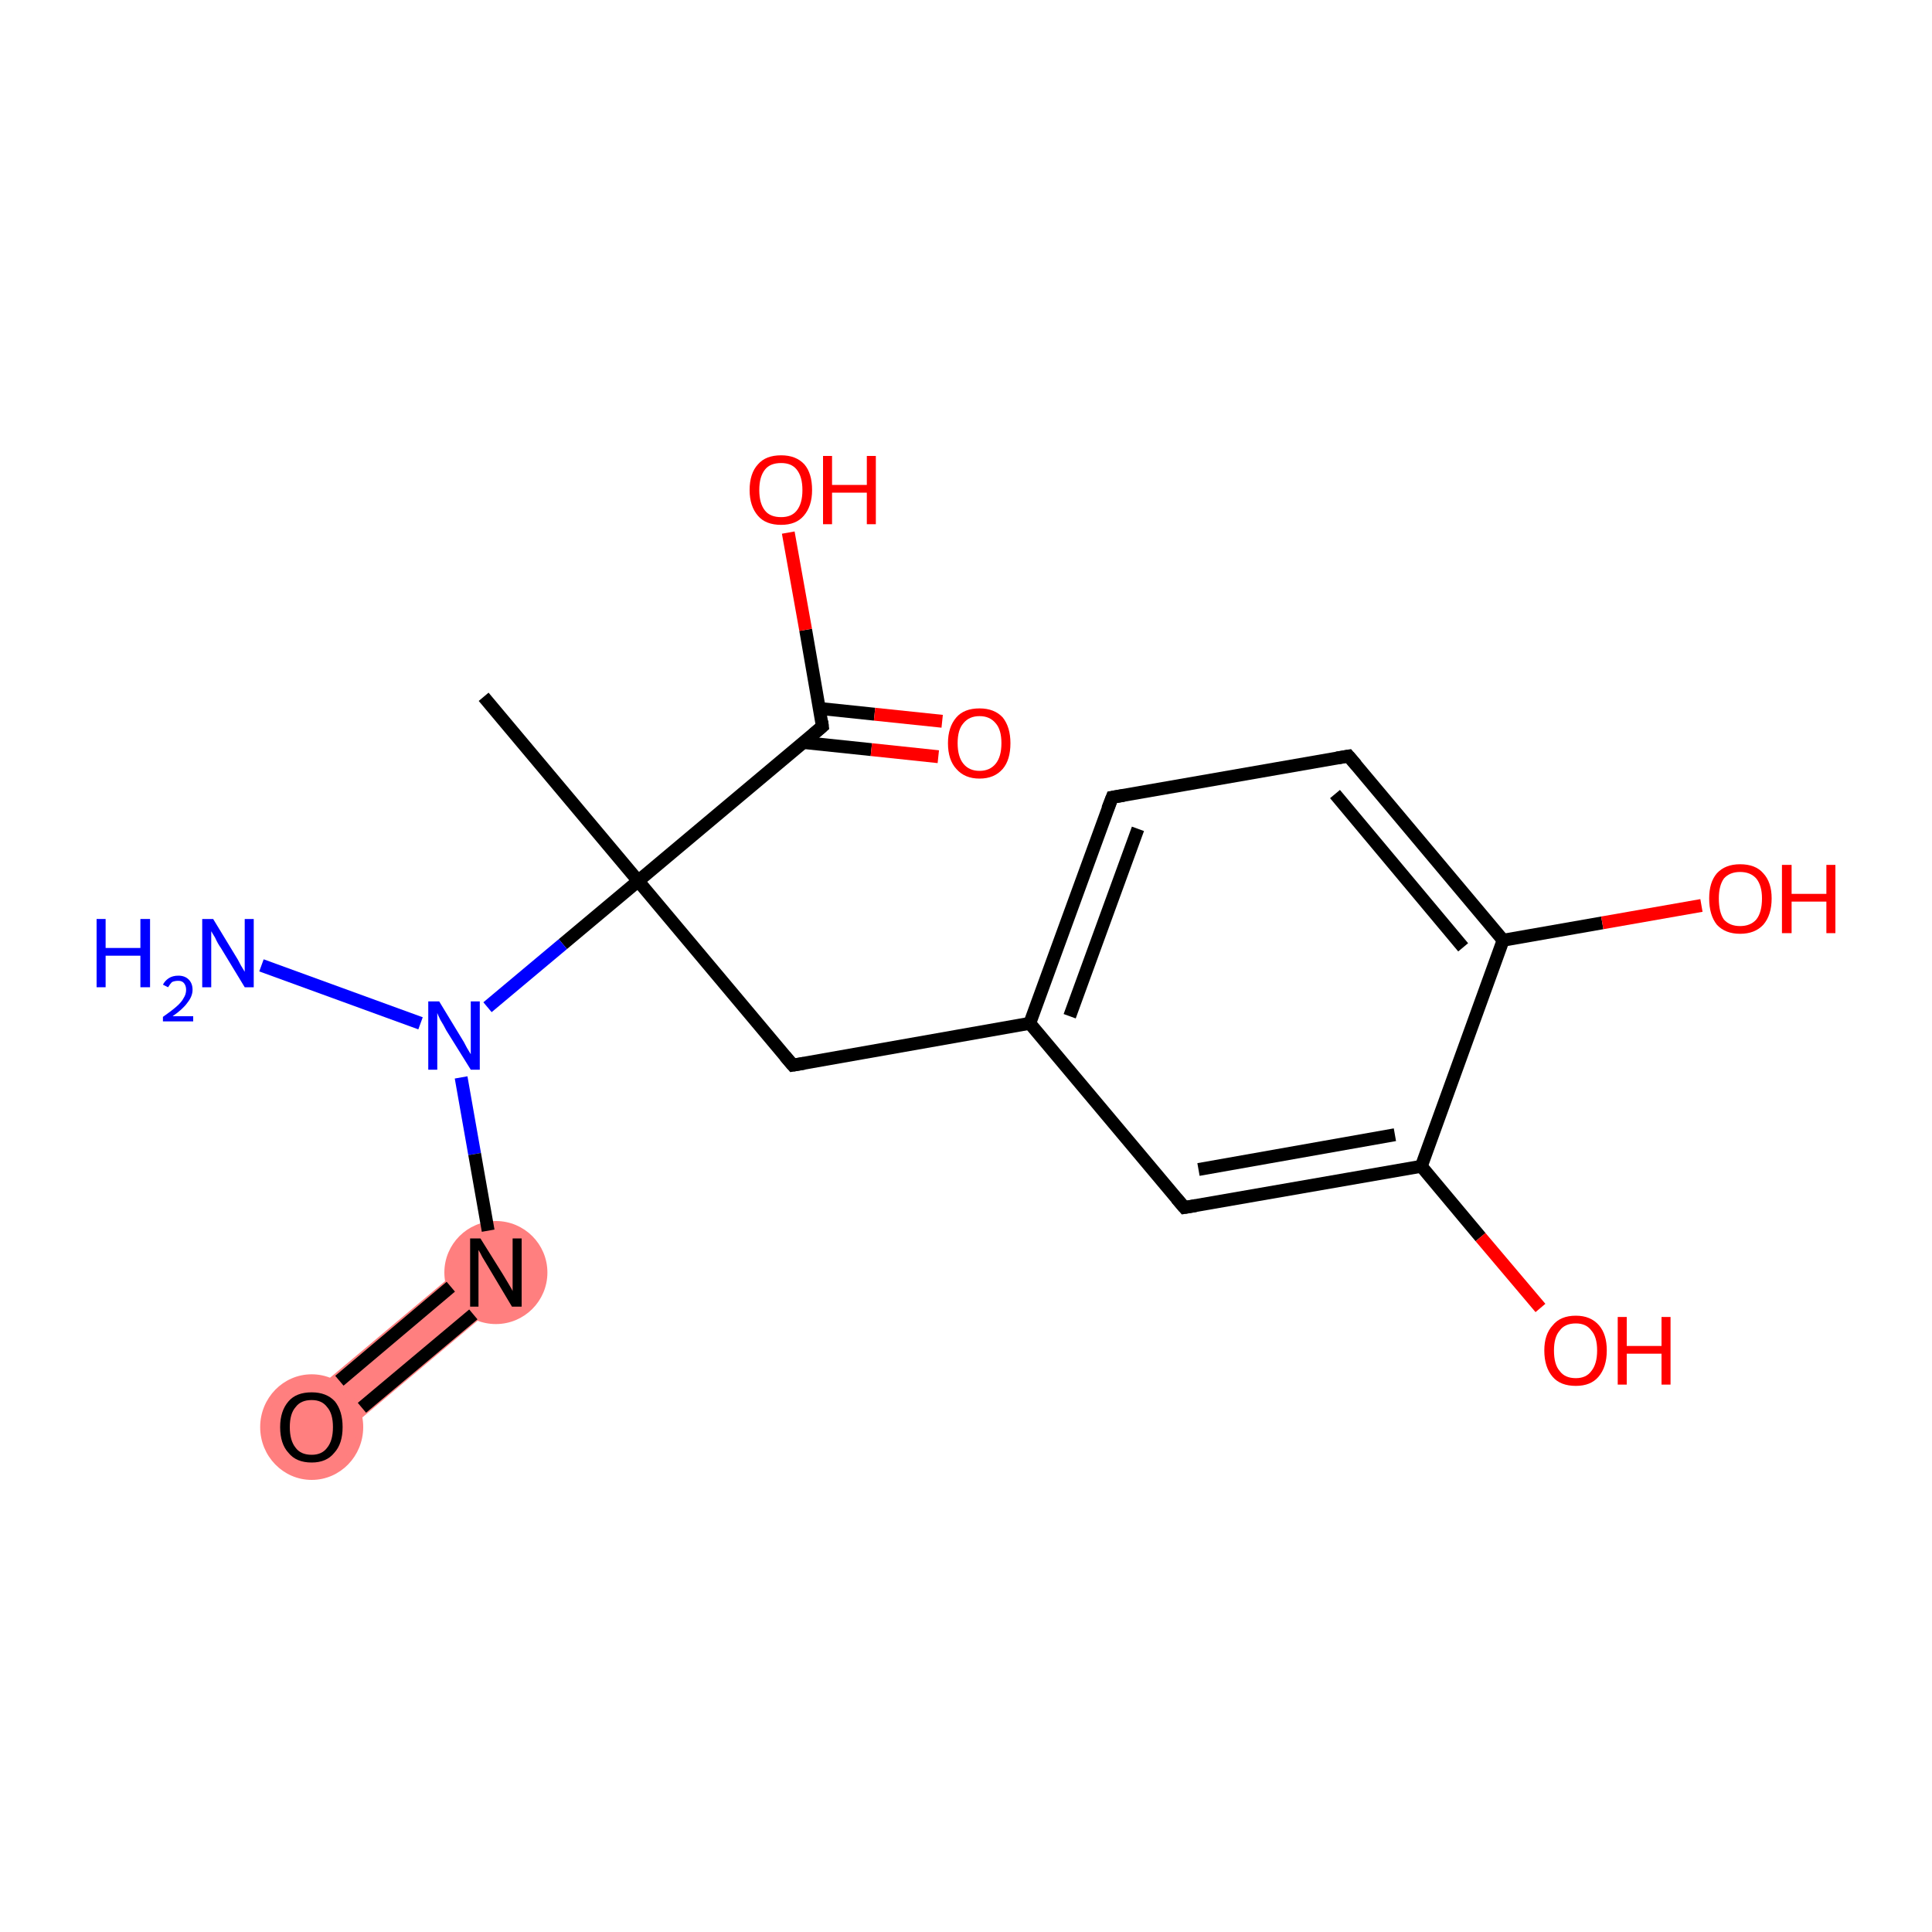 <?xml version='1.0' encoding='iso-8859-1'?>
<svg version='1.1' baseProfile='full'
              xmlns='http://www.w3.org/2000/svg'
                      xmlns:rdkit='http://www.rdkit.org/xml'
                      xmlns:xlink='http://www.w3.org/1999/xlink'
                  xml:space='preserve'
width='300px' height='300px' viewBox='0 0 300 300'>
<!-- END OF HEADER -->
<rect style='opacity:1.0;fill:#FFFFFF;stroke:none' width='300.0' height='300.0' x='0.0' y='0.0'> </rect>
<path class='bond-16 atom-16 atom-17' d='M 74.4,194.5 L 79.5,200.6 L 50.9,224.6 L 45.8,218.5 Z' style='fill:#FF7F7F;fill-rule:evenodd;fill-opacity:1;stroke:#FF7F7F;stroke-width:0.0px;stroke-linecap:butt;stroke-linejoin:miter;stroke-miterlimit:10;stroke-opacity:1;' />
<ellipse cx='77.0' cy='197.6' rx='7.5' ry='7.5' class='atom-16'  style='fill:#FF7F7F;fill-rule:evenodd;stroke:#FF7F7F;stroke-width:1.0px;stroke-linecap:butt;stroke-linejoin:miter;stroke-opacity:1' />
<ellipse cx='48.4' cy='221.6' rx='7.5' ry='7.7' class='atom-17'  style='fill:#FF7F7F;fill-rule:evenodd;stroke:#FF7F7F;stroke-width:1.0px;stroke-linecap:butt;stroke-linejoin:miter;stroke-opacity:1' />
<path class='bond-0 atom-0 atom-1' d='M 75.1,108.2 L 99.1,136.8' style='fill:none;fill-rule:evenodd;stroke:#000000;stroke-width:2.0px;stroke-linecap:butt;stroke-linejoin:miter;stroke-opacity:1' />
<path class='bond-1 atom-1 atom-2' d='M 99.1,136.8 L 123.1,165.4' style='fill:none;fill-rule:evenodd;stroke:#000000;stroke-width:2.0px;stroke-linecap:butt;stroke-linejoin:miter;stroke-opacity:1' />
<path class='bond-2 atom-2 atom-3' d='M 123.1,165.4 L 159.9,158.9' style='fill:none;fill-rule:evenodd;stroke:#000000;stroke-width:2.0px;stroke-linecap:butt;stroke-linejoin:miter;stroke-opacity:1' />
<path class='bond-3 atom-3 atom-4' d='M 159.9,158.9 L 172.7,123.8' style='fill:none;fill-rule:evenodd;stroke:#000000;stroke-width:2.0px;stroke-linecap:butt;stroke-linejoin:miter;stroke-opacity:1' />
<path class='bond-3 atom-3 atom-4' d='M 166.1,157.8 L 176.7,128.7' style='fill:none;fill-rule:evenodd;stroke:#000000;stroke-width:2.0px;stroke-linecap:butt;stroke-linejoin:miter;stroke-opacity:1' />
<path class='bond-4 atom-4 atom-5' d='M 172.7,123.8 L 209.4,117.4' style='fill:none;fill-rule:evenodd;stroke:#000000;stroke-width:2.0px;stroke-linecap:butt;stroke-linejoin:miter;stroke-opacity:1' />
<path class='bond-5 atom-5 atom-6' d='M 209.4,117.4 L 233.4,146.0' style='fill:none;fill-rule:evenodd;stroke:#000000;stroke-width:2.0px;stroke-linecap:butt;stroke-linejoin:miter;stroke-opacity:1' />
<path class='bond-5 atom-5 atom-6' d='M 207.3,123.3 L 227.2,147.1' style='fill:none;fill-rule:evenodd;stroke:#000000;stroke-width:2.0px;stroke-linecap:butt;stroke-linejoin:miter;stroke-opacity:1' />
<path class='bond-6 atom-6 atom-7' d='M 233.4,146.0 L 248.8,143.3' style='fill:none;fill-rule:evenodd;stroke:#000000;stroke-width:2.0px;stroke-linecap:butt;stroke-linejoin:miter;stroke-opacity:1' />
<path class='bond-6 atom-6 atom-7' d='M 248.8,143.3 L 264.2,140.6' style='fill:none;fill-rule:evenodd;stroke:#FF0000;stroke-width:2.0px;stroke-linecap:butt;stroke-linejoin:miter;stroke-opacity:1' />
<path class='bond-7 atom-6 atom-8' d='M 233.4,146.0 L 220.7,181.1' style='fill:none;fill-rule:evenodd;stroke:#000000;stroke-width:2.0px;stroke-linecap:butt;stroke-linejoin:miter;stroke-opacity:1' />
<path class='bond-8 atom-8 atom-9' d='M 220.7,181.1 L 229.9,192.1' style='fill:none;fill-rule:evenodd;stroke:#000000;stroke-width:2.0px;stroke-linecap:butt;stroke-linejoin:miter;stroke-opacity:1' />
<path class='bond-8 atom-8 atom-9' d='M 229.9,192.1 L 239.2,203.1' style='fill:none;fill-rule:evenodd;stroke:#FF0000;stroke-width:2.0px;stroke-linecap:butt;stroke-linejoin:miter;stroke-opacity:1' />
<path class='bond-9 atom-8 atom-10' d='M 220.7,181.1 L 183.9,187.5' style='fill:none;fill-rule:evenodd;stroke:#000000;stroke-width:2.0px;stroke-linecap:butt;stroke-linejoin:miter;stroke-opacity:1' />
<path class='bond-9 atom-8 atom-10' d='M 216.6,176.2 L 186.1,181.6' style='fill:none;fill-rule:evenodd;stroke:#000000;stroke-width:2.0px;stroke-linecap:butt;stroke-linejoin:miter;stroke-opacity:1' />
<path class='bond-10 atom-1 atom-11' d='M 99.1,136.8 L 127.7,112.8' style='fill:none;fill-rule:evenodd;stroke:#000000;stroke-width:2.0px;stroke-linecap:butt;stroke-linejoin:miter;stroke-opacity:1' />
<path class='bond-11 atom-11 atom-12' d='M 124.8,115.3 L 135.3,116.4' style='fill:none;fill-rule:evenodd;stroke:#000000;stroke-width:2.0px;stroke-linecap:butt;stroke-linejoin:miter;stroke-opacity:1' />
<path class='bond-11 atom-11 atom-12' d='M 135.3,116.4 L 145.7,117.5' style='fill:none;fill-rule:evenodd;stroke:#FF0000;stroke-width:2.0px;stroke-linecap:butt;stroke-linejoin:miter;stroke-opacity:1' />
<path class='bond-11 atom-11 atom-12' d='M 127.2,110.0 L 135.8,110.9' style='fill:none;fill-rule:evenodd;stroke:#000000;stroke-width:2.0px;stroke-linecap:butt;stroke-linejoin:miter;stroke-opacity:1' />
<path class='bond-11 atom-11 atom-12' d='M 135.8,110.9 L 146.3,112.0' style='fill:none;fill-rule:evenodd;stroke:#FF0000;stroke-width:2.0px;stroke-linecap:butt;stroke-linejoin:miter;stroke-opacity:1' />
<path class='bond-12 atom-11 atom-13' d='M 127.7,112.8 L 125.1,97.8' style='fill:none;fill-rule:evenodd;stroke:#000000;stroke-width:2.0px;stroke-linecap:butt;stroke-linejoin:miter;stroke-opacity:1' />
<path class='bond-12 atom-11 atom-13' d='M 125.1,97.8 L 122.4,82.7' style='fill:none;fill-rule:evenodd;stroke:#FF0000;stroke-width:2.0px;stroke-linecap:butt;stroke-linejoin:miter;stroke-opacity:1' />
<path class='bond-13 atom-1 atom-14' d='M 99.1,136.8 L 87.4,146.6' style='fill:none;fill-rule:evenodd;stroke:#000000;stroke-width:2.0px;stroke-linecap:butt;stroke-linejoin:miter;stroke-opacity:1' />
<path class='bond-13 atom-1 atom-14' d='M 87.4,146.6 L 75.7,156.4' style='fill:none;fill-rule:evenodd;stroke:#0000FF;stroke-width:2.0px;stroke-linecap:butt;stroke-linejoin:miter;stroke-opacity:1' />
<path class='bond-14 atom-14 atom-15' d='M 65.3,158.9 L 40.6,149.9' style='fill:none;fill-rule:evenodd;stroke:#0000FF;stroke-width:2.0px;stroke-linecap:butt;stroke-linejoin:miter;stroke-opacity:1' />
<path class='bond-15 atom-14 atom-16' d='M 71.6,167.3 L 73.7,179.2' style='fill:none;fill-rule:evenodd;stroke:#0000FF;stroke-width:2.0px;stroke-linecap:butt;stroke-linejoin:miter;stroke-opacity:1' />
<path class='bond-15 atom-14 atom-16' d='M 73.7,179.2 L 75.8,191.1' style='fill:none;fill-rule:evenodd;stroke:#000000;stroke-width:2.0px;stroke-linecap:butt;stroke-linejoin:miter;stroke-opacity:1' />
<path class='bond-16 atom-16 atom-17' d='M 70.0,199.8 L 52.7,214.4' style='fill:none;fill-rule:evenodd;stroke:#000000;stroke-width:2.0px;stroke-linecap:butt;stroke-linejoin:miter;stroke-opacity:1' />
<path class='bond-16 atom-16 atom-17' d='M 73.5,204.1 L 56.2,218.6' style='fill:none;fill-rule:evenodd;stroke:#000000;stroke-width:2.0px;stroke-linecap:butt;stroke-linejoin:miter;stroke-opacity:1' />
<path class='bond-17 atom-10 atom-3' d='M 183.9,187.5 L 159.9,158.9' style='fill:none;fill-rule:evenodd;stroke:#000000;stroke-width:2.0px;stroke-linecap:butt;stroke-linejoin:miter;stroke-opacity:1' />
<path d='M 121.9,164.0 L 123.1,165.4 L 124.9,165.1' style='fill:none;stroke:#000000;stroke-width:2.0px;stroke-linecap:butt;stroke-linejoin:miter;stroke-miterlimit:10;stroke-opacity:1;' />
<path d='M 172.0,125.6 L 172.7,123.8 L 174.5,123.5' style='fill:none;stroke:#000000;stroke-width:2.0px;stroke-linecap:butt;stroke-linejoin:miter;stroke-miterlimit:10;stroke-opacity:1;' />
<path d='M 207.6,117.7 L 209.4,117.4 L 210.6,118.8' style='fill:none;stroke:#000000;stroke-width:2.0px;stroke-linecap:butt;stroke-linejoin:miter;stroke-miterlimit:10;stroke-opacity:1;' />
<path d='M 185.7,187.2 L 183.9,187.5 L 182.7,186.1' style='fill:none;stroke:#000000;stroke-width:2.0px;stroke-linecap:butt;stroke-linejoin:miter;stroke-miterlimit:10;stroke-opacity:1;' />
<path d='M 126.3,114.0 L 127.7,112.8 L 127.6,112.0' style='fill:none;stroke:#000000;stroke-width:2.0px;stroke-linecap:butt;stroke-linejoin:miter;stroke-miterlimit:10;stroke-opacity:1;' />
<path class='atom-7' d='M 265.4 139.5
Q 265.4 137.0, 266.6 135.6
Q 267.9 134.2, 270.2 134.2
Q 272.6 134.2, 273.8 135.6
Q 275.1 137.0, 275.1 139.5
Q 275.1 142.1, 273.8 143.6
Q 272.5 145.0, 270.2 145.0
Q 267.9 145.0, 266.6 143.6
Q 265.4 142.1, 265.4 139.5
M 270.2 143.8
Q 271.8 143.8, 272.7 142.8
Q 273.6 141.7, 273.6 139.5
Q 273.6 137.5, 272.7 136.4
Q 271.8 135.4, 270.2 135.4
Q 268.6 135.4, 267.7 136.4
Q 266.9 137.5, 266.9 139.5
Q 266.9 141.7, 267.7 142.8
Q 268.6 143.8, 270.2 143.8
' fill='#FF0000'/>
<path class='atom-7' d='M 276.7 134.3
L 278.2 134.3
L 278.2 138.8
L 283.6 138.8
L 283.6 134.3
L 285.0 134.3
L 285.0 144.9
L 283.6 144.9
L 283.6 140.0
L 278.2 140.0
L 278.2 144.9
L 276.7 144.9
L 276.7 134.3
' fill='#FF0000'/>
<path class='atom-9' d='M 239.8 209.7
Q 239.8 207.2, 241.1 205.8
Q 242.3 204.3, 244.7 204.3
Q 247.0 204.3, 248.3 205.8
Q 249.5 207.2, 249.5 209.7
Q 249.5 212.3, 248.2 213.8
Q 247.0 215.2, 244.7 215.2
Q 242.3 215.2, 241.1 213.8
Q 239.8 212.3, 239.8 209.7
M 244.7 214.0
Q 246.3 214.0, 247.1 212.9
Q 248.0 211.8, 248.0 209.7
Q 248.0 207.6, 247.1 206.6
Q 246.3 205.5, 244.7 205.5
Q 243.0 205.5, 242.2 206.6
Q 241.3 207.6, 241.3 209.7
Q 241.3 211.9, 242.2 212.9
Q 243.0 214.0, 244.7 214.0
' fill='#FF0000'/>
<path class='atom-9' d='M 251.2 204.5
L 252.6 204.5
L 252.6 209.0
L 258.0 209.0
L 258.0 204.5
L 259.4 204.5
L 259.4 215.0
L 258.0 215.0
L 258.0 210.2
L 252.6 210.2
L 252.6 215.0
L 251.2 215.0
L 251.2 204.5
' fill='#FF0000'/>
<path class='atom-12' d='M 147.2 115.4
Q 147.2 112.9, 148.5 111.4
Q 149.7 110.0, 152.1 110.0
Q 154.4 110.0, 155.7 111.4
Q 156.9 112.9, 156.9 115.4
Q 156.9 118.0, 155.7 119.4
Q 154.4 120.9, 152.1 120.9
Q 149.8 120.9, 148.5 119.4
Q 147.2 118.0, 147.2 115.4
M 152.1 119.7
Q 153.7 119.7, 154.6 118.6
Q 155.5 117.5, 155.5 115.4
Q 155.5 113.3, 154.6 112.3
Q 153.7 111.2, 152.1 111.2
Q 150.5 111.2, 149.6 112.3
Q 148.7 113.3, 148.7 115.4
Q 148.7 117.5, 149.6 118.6
Q 150.5 119.7, 152.1 119.7
' fill='#FF0000'/>
<path class='atom-13' d='M 116.4 76.1
Q 116.4 73.5, 117.7 72.1
Q 118.9 70.7, 121.3 70.7
Q 123.6 70.7, 124.9 72.1
Q 126.1 73.5, 126.1 76.1
Q 126.1 78.6, 124.8 80.1
Q 123.6 81.5, 121.3 81.5
Q 118.9 81.5, 117.7 80.1
Q 116.4 78.6, 116.4 76.1
M 121.3 80.3
Q 122.9 80.3, 123.7 79.3
Q 124.6 78.2, 124.6 76.1
Q 124.6 74.0, 123.7 72.9
Q 122.9 71.9, 121.3 71.9
Q 119.6 71.9, 118.8 72.9
Q 117.9 74.0, 117.9 76.1
Q 117.9 78.2, 118.8 79.3
Q 119.6 80.3, 121.3 80.3
' fill='#FF0000'/>
<path class='atom-13' d='M 127.8 70.8
L 129.2 70.8
L 129.2 75.3
L 134.6 75.3
L 134.6 70.8
L 136.0 70.8
L 136.0 81.4
L 134.6 81.4
L 134.6 76.5
L 129.2 76.5
L 129.2 81.4
L 127.8 81.4
L 127.8 70.8
' fill='#FF0000'/>
<path class='atom-14' d='M 68.2 155.5
L 71.6 161.1
Q 72.0 161.7, 72.5 162.7
Q 73.1 163.7, 73.1 163.7
L 73.1 155.5
L 74.5 155.5
L 74.5 166.1
L 73.1 166.1
L 69.3 160.0
Q 68.9 159.2, 68.4 158.4
Q 68.0 157.6, 67.9 157.3
L 67.9 166.1
L 66.5 166.1
L 66.5 155.5
L 68.2 155.5
' fill='#0000FF'/>
<path class='atom-15' d='M 15.0 142.7
L 16.4 142.7
L 16.4 147.2
L 21.8 147.2
L 21.8 142.7
L 23.3 142.7
L 23.3 153.3
L 21.8 153.3
L 21.8 148.4
L 16.4 148.4
L 16.4 153.3
L 15.0 153.3
L 15.0 142.7
' fill='#0000FF'/>
<path class='atom-15' d='M 25.3 152.9
Q 25.6 152.3, 26.2 151.9
Q 26.8 151.5, 27.7 151.5
Q 28.7 151.5, 29.3 152.1
Q 29.9 152.7, 29.9 153.7
Q 29.9 154.7, 29.1 155.7
Q 28.4 156.7, 26.8 157.8
L 30.0 157.8
L 30.0 158.6
L 25.3 158.6
L 25.3 157.9
Q 26.6 157.0, 27.4 156.3
Q 28.2 155.6, 28.5 155.0
Q 28.9 154.4, 28.9 153.7
Q 28.9 153.1, 28.6 152.7
Q 28.3 152.3, 27.7 152.3
Q 27.1 152.3, 26.7 152.5
Q 26.4 152.8, 26.1 153.3
L 25.3 152.9
' fill='#0000FF'/>
<path class='atom-15' d='M 33.1 142.7
L 36.5 148.3
Q 36.9 148.9, 37.4 149.9
Q 38.0 150.9, 38.0 150.9
L 38.0 142.7
L 39.4 142.7
L 39.4 153.3
L 38.0 153.3
L 34.3 147.2
Q 33.8 146.5, 33.4 145.6
Q 32.9 144.8, 32.8 144.6
L 32.8 153.3
L 31.4 153.3
L 31.4 142.7
L 33.1 142.7
' fill='#0000FF'/>
<path class='atom-16' d='M 74.6 192.3
L 78.1 197.9
Q 78.4 198.4, 79.0 199.4
Q 79.6 200.4, 79.6 200.5
L 79.6 192.3
L 81.0 192.3
L 81.0 202.9
L 79.5 202.9
L 75.8 196.7
Q 75.4 196.0, 74.9 195.2
Q 74.5 194.4, 74.3 194.1
L 74.3 202.9
L 73.0 202.9
L 73.0 192.3
L 74.6 192.3
' fill='#000000'/>
<path class='atom-17' d='M 43.5 221.6
Q 43.5 219.1, 44.8 217.6
Q 46.0 216.2, 48.4 216.2
Q 50.7 216.2, 52.0 217.6
Q 53.2 219.1, 53.2 221.6
Q 53.2 224.2, 51.9 225.6
Q 50.7 227.1, 48.4 227.1
Q 46.0 227.1, 44.8 225.6
Q 43.5 224.2, 43.5 221.6
M 48.4 225.9
Q 50.0 225.9, 50.8 224.8
Q 51.7 223.7, 51.7 221.6
Q 51.7 219.5, 50.8 218.5
Q 50.0 217.4, 48.4 217.4
Q 46.7 217.4, 45.9 218.5
Q 45.0 219.5, 45.0 221.6
Q 45.0 223.7, 45.9 224.8
Q 46.7 225.9, 48.4 225.9
' fill='#000000'/>
</svg>
